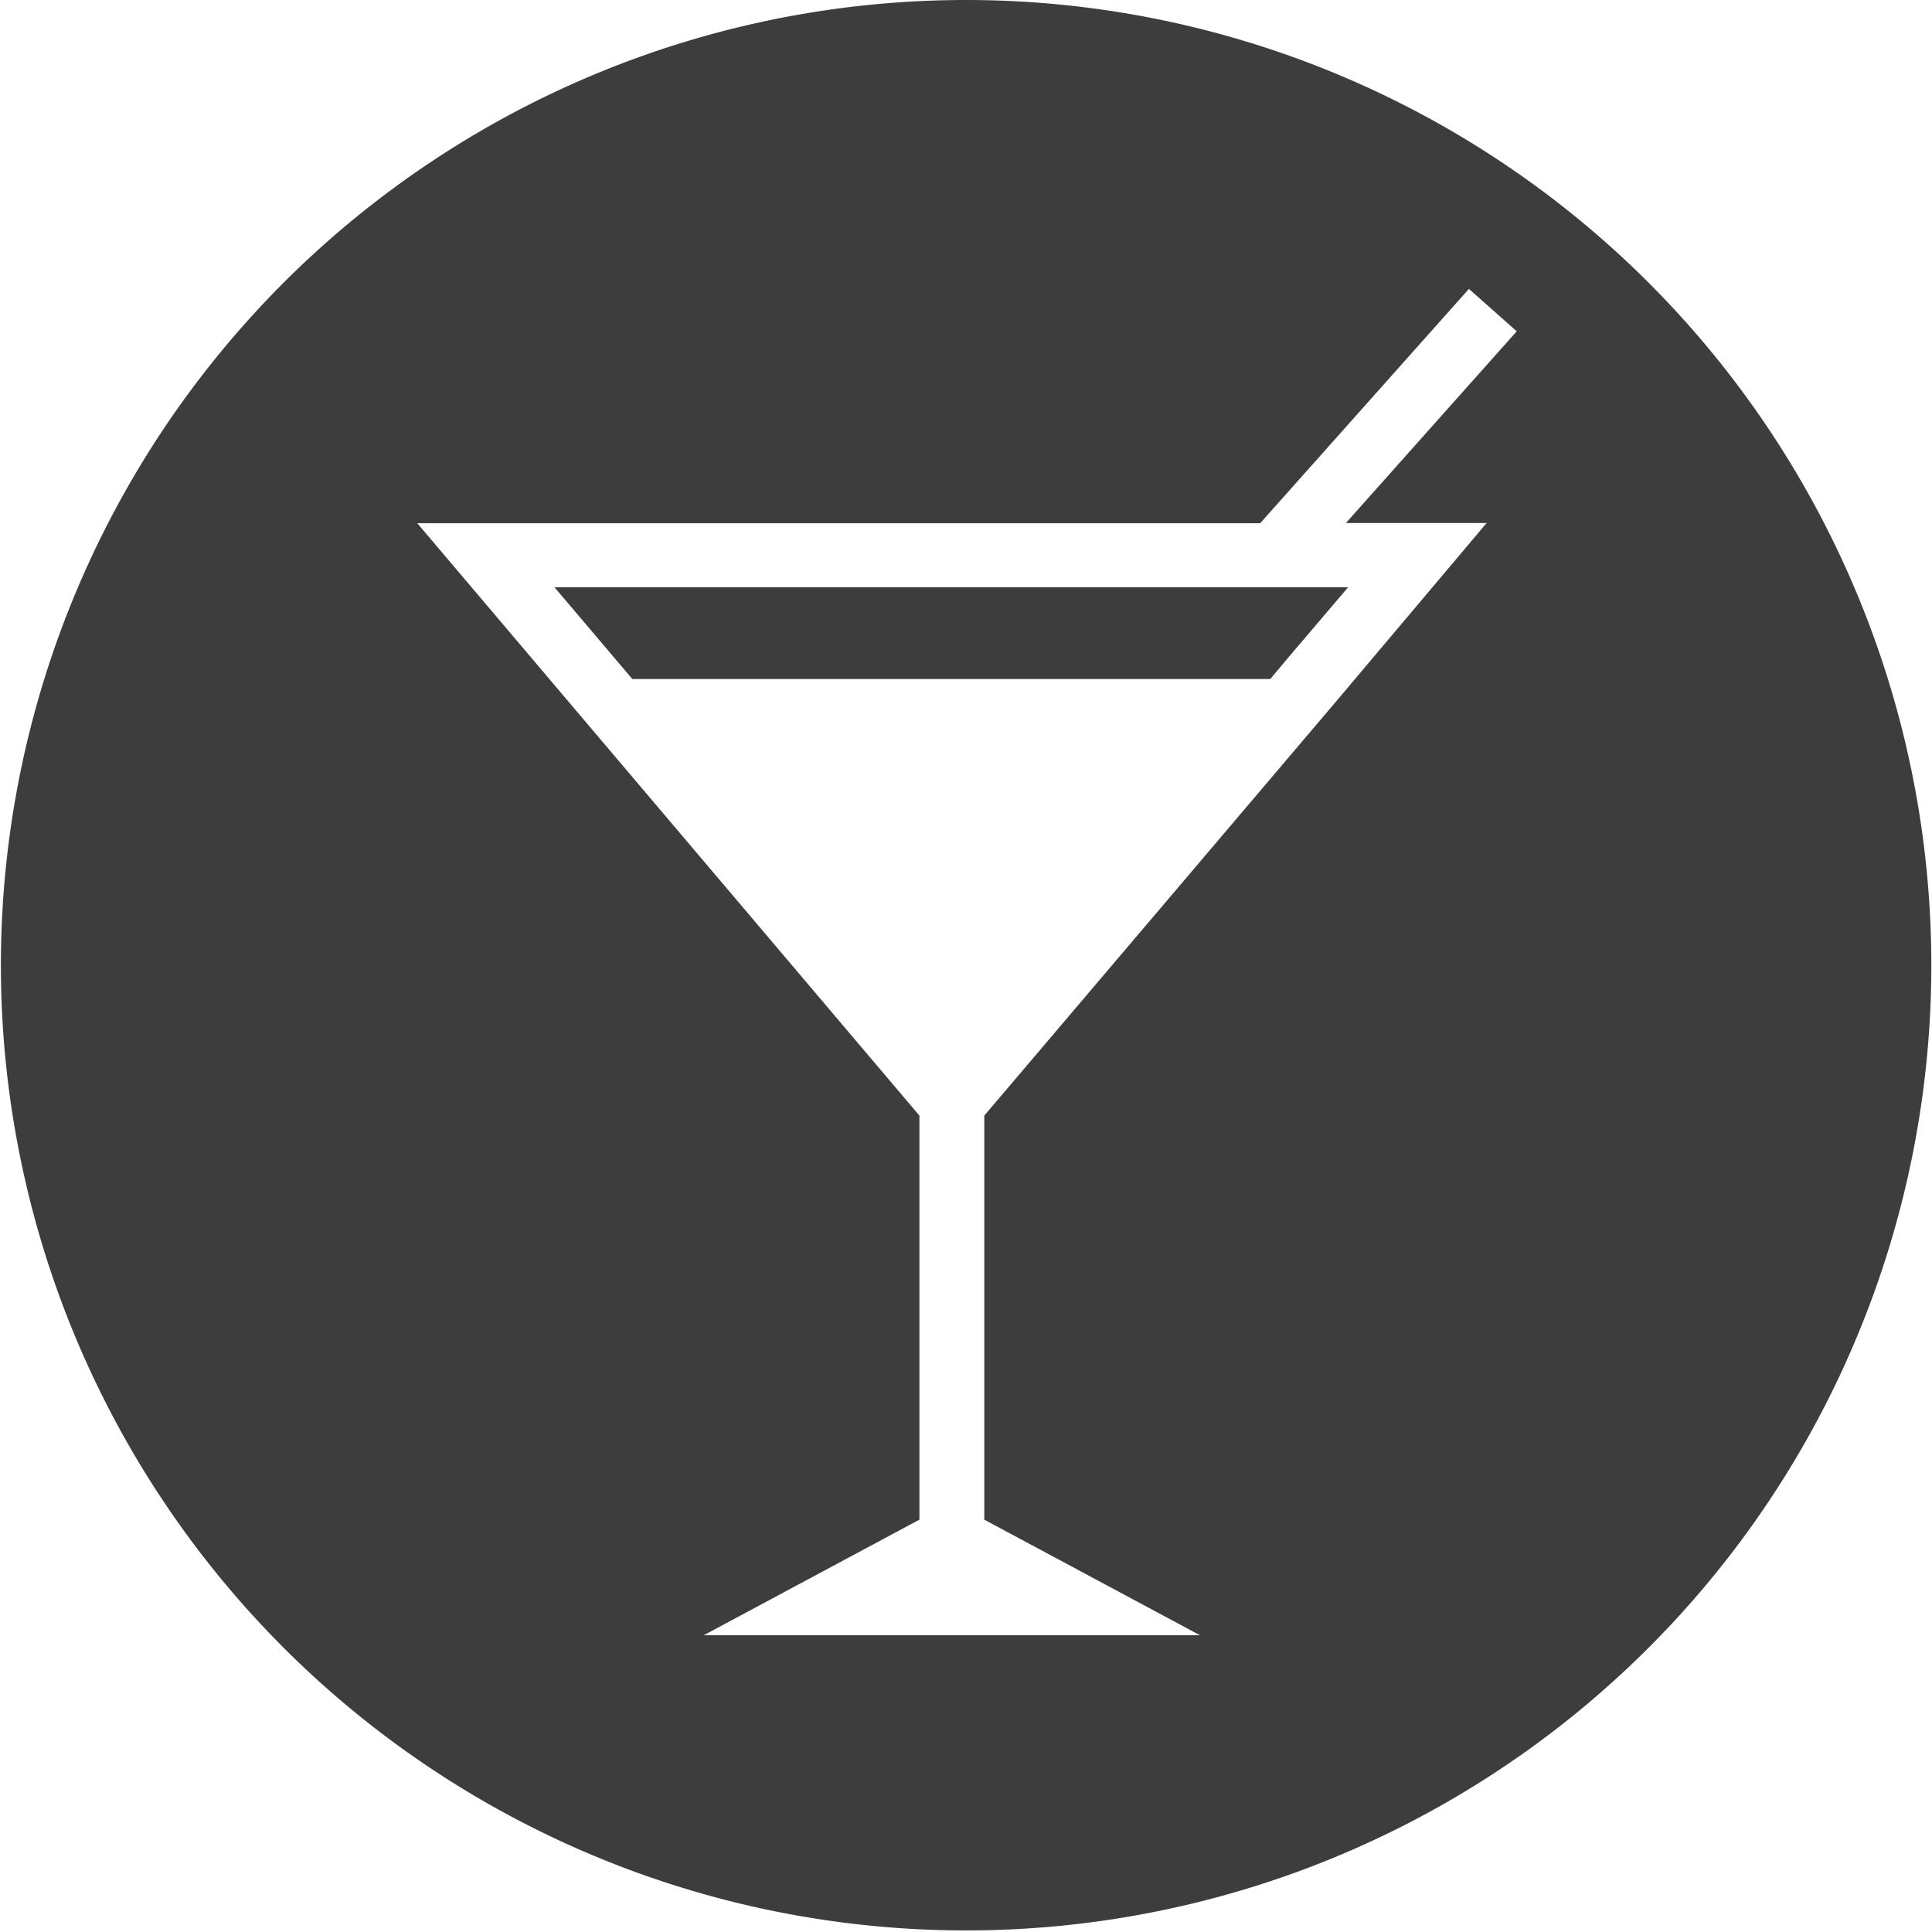 <svg id="Layer_1" data-name="Layer 1" xmlns="http://www.w3.org/2000/svg" viewBox="0 0 86.07 86.07">
  <defs>
    <style>
      .cls-1 {
        fill: #3d3d3d;
      }
    </style>
  </defs>
  <title>cocktail-icon-circle</title>
  <g>
    <polygon class="cls-1" points="28.17 30.25 56.59 30.25 57.37 29.32 60.06 26.16 24.7 26.16 28.17 30.25"/>
    <path class="cls-1" d="M787.45,743.51a43,43,0,1,0,43,43A43,43,0,0,0,787.45,743.51Zm23.18,23.31L804,774.68h0l-6.87,8.09-8.87,10.44v18l9.61,5.15H775.76l9.61-5.15v-18L763,766.82h37.55l9.3-10.44,2.13,1.89-7.61,8.54h6.31Z" transform="translate(-744.41 -743.51)"/>
  </g>
</svg>
